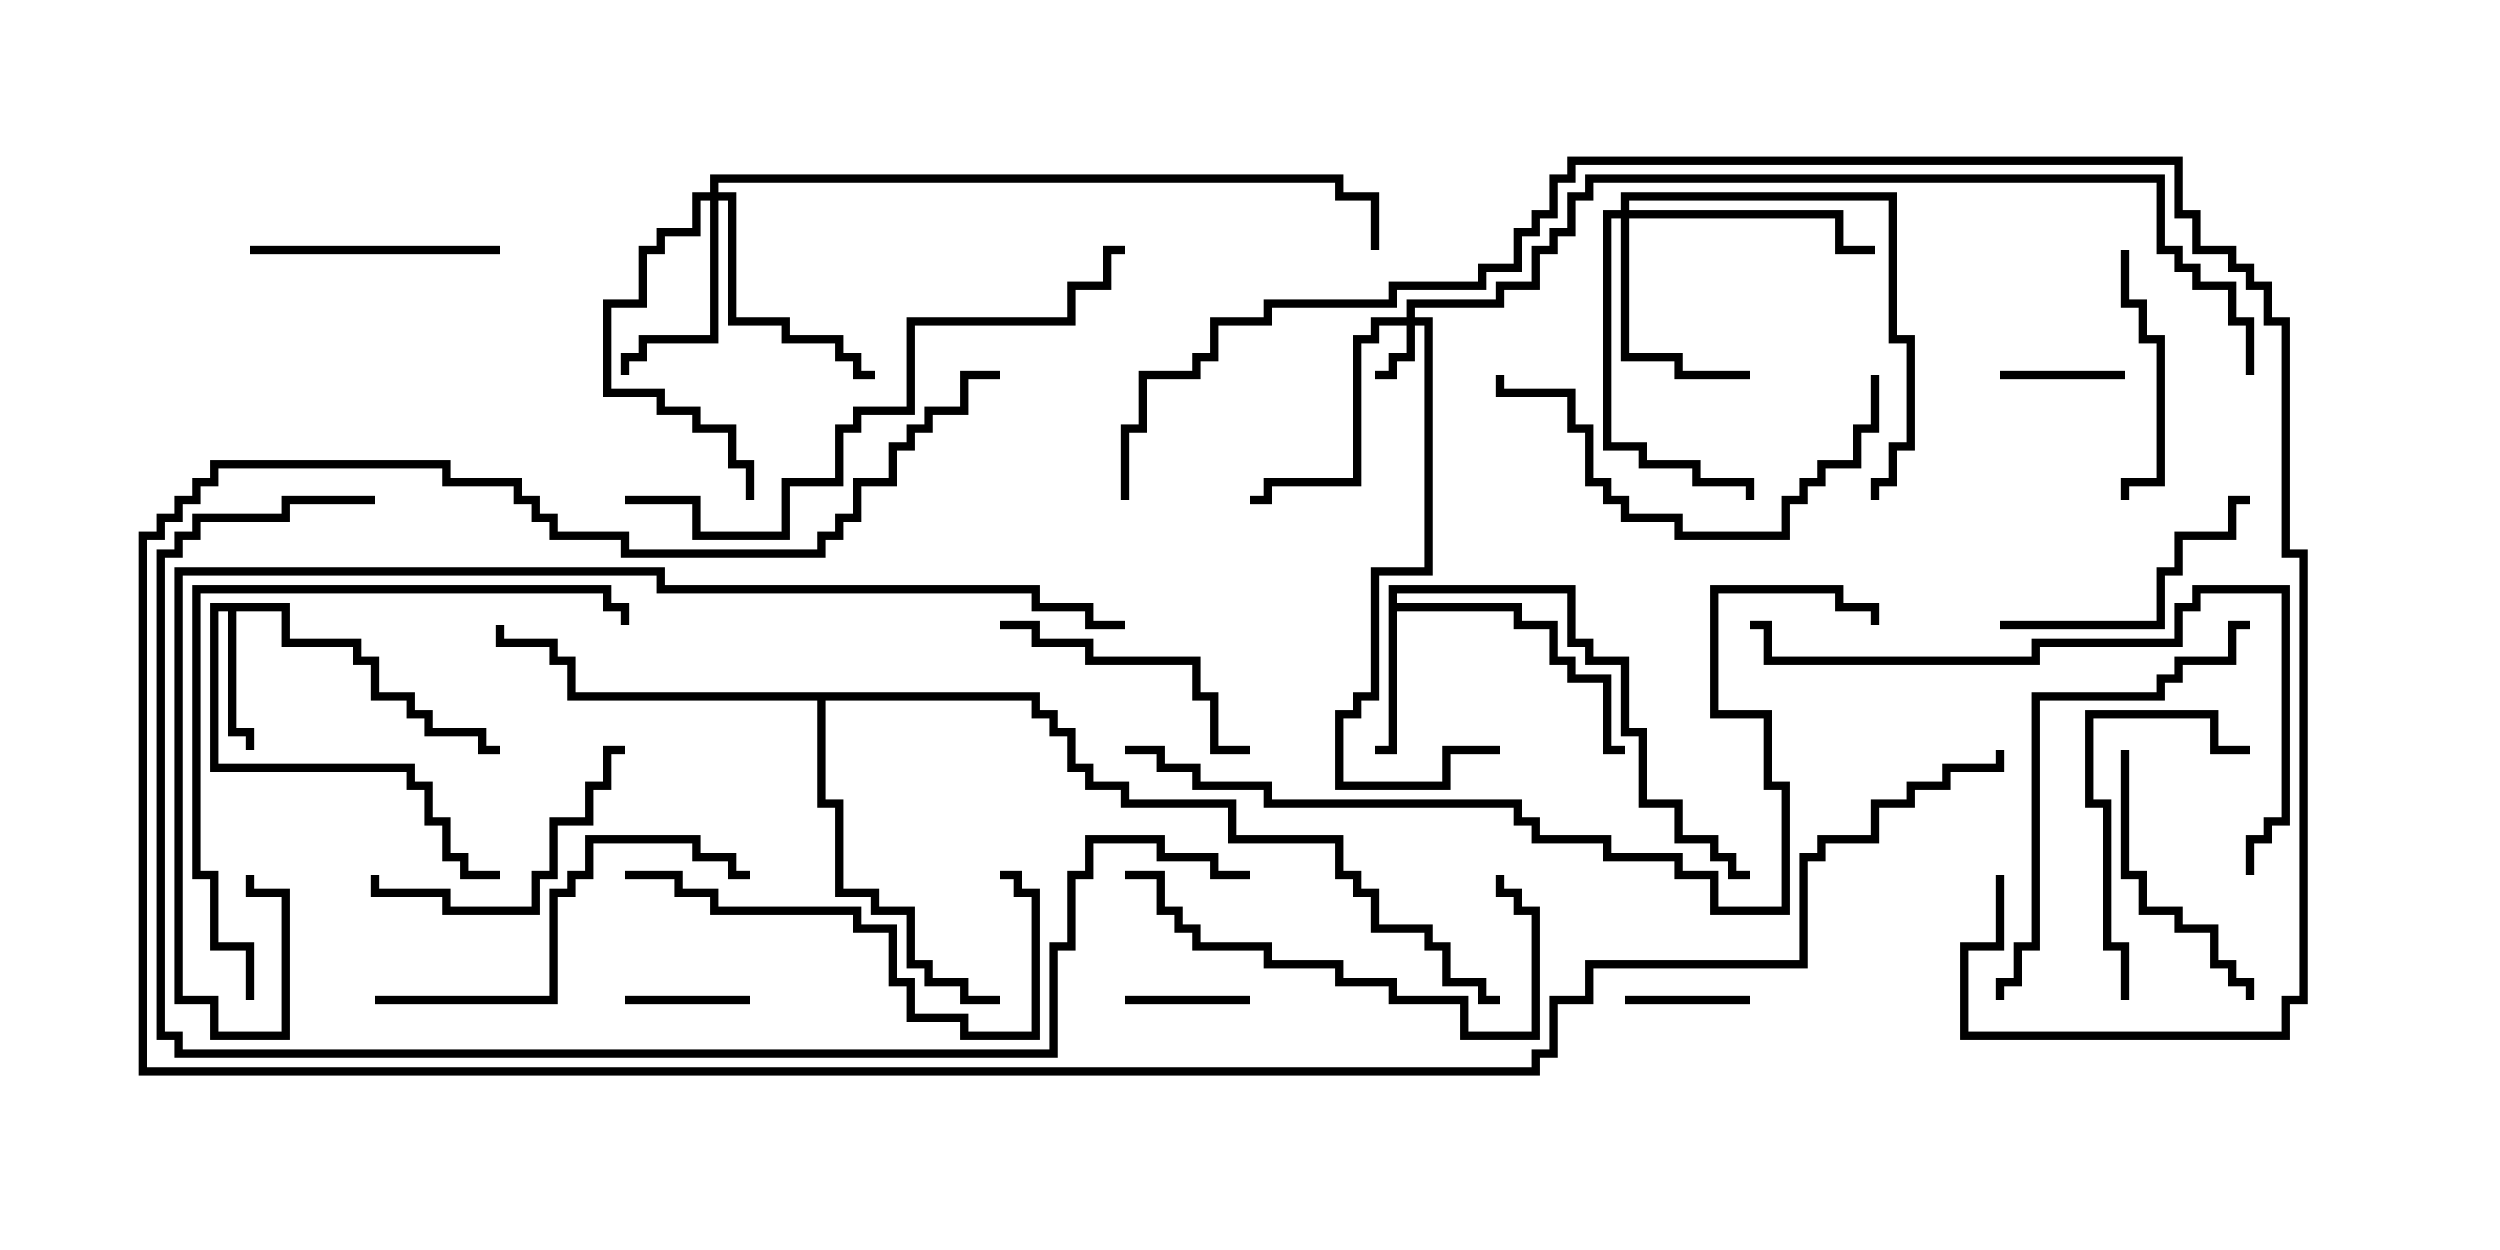 <svg version="1.1" width="30" height="15" xmlns="http://www.w3.org/2000/svg"><path d="M16.664,7.021L18.907,7.021L18.907,7.664L19.121,7.664L19.121,7.879L19.55,7.879L19.55,8.736L19.764,8.736L19.764,9.593L20.193,9.593L20.193,10.021L20.621,10.021L20.621,10.236L20.836,10.236L20.836,10.45L21,10.45L21,10.55L20.736,10.55L20.736,10.336L20.521,10.336L20.521,10.121L20.093,10.121L20.093,9.693L19.664,9.693L19.664,8.836L19.45,8.836L19.45,7.979L19.021,7.979L19.021,7.764L18.807,7.764L18.807,7.121L16.764,7.121L16.764,7.236L18.264,7.236L18.264,7.45L18.693,7.45L18.693,7.879L18.907,7.879L18.907,8.093L19.336,8.093L19.336,8.95L19.5,8.95L19.5,9.05L19.236,9.05L19.236,8.193L18.807,8.193L18.807,7.979L18.593,7.979L18.593,7.55L18.164,7.55L18.164,7.336L16.764,7.336L16.764,9.05L16.5,9.05L16.5,8.95L16.664,8.95z" stroke="none"/><path d="M3.479,7.236L3.479,7.664L4.336,7.664L4.336,7.879L4.55,7.879L4.55,8.307L4.979,8.307L4.979,8.521L5.193,8.521L5.193,8.736L5.836,8.736L5.836,8.95L6,8.95L6,9.05L5.736,9.05L5.736,8.836L5.093,8.836L5.093,8.621L4.879,8.621L4.879,8.407L4.45,8.407L4.45,7.979L4.236,7.979L4.236,7.764L3.379,7.764L3.379,7.336L2.836,7.336L2.836,8.736L3.05,8.736L3.05,9L2.95,9L2.95,8.836L2.736,8.836L2.736,7.336L2.621,7.336L2.621,9.164L4.979,9.164L4.979,9.379L5.193,9.379L5.193,9.807L5.407,9.807L5.407,10.236L5.621,10.236L5.621,10.45L6,10.45L6,10.55L5.521,10.55L5.521,10.336L5.307,10.336L5.307,9.907L5.093,9.907L5.093,9.479L4.879,9.479L4.879,9.264L2.521,9.264L2.521,7.236z" stroke="none"/><path d="M12.479,8.307L12.479,8.521L12.693,8.521L12.693,8.736L12.907,8.736L12.907,9.164L13.121,9.164L13.121,9.379L13.55,9.379L13.55,9.593L14.836,9.593L14.836,10.021L16.121,10.021L16.121,10.45L16.336,10.45L16.336,10.664L16.55,10.664L16.55,11.093L17.193,11.093L17.193,11.307L17.407,11.307L17.407,11.736L17.836,11.736L17.836,11.95L18,11.95L18,12.05L17.736,12.05L17.736,11.836L17.307,11.836L17.307,11.407L17.093,11.407L17.093,11.193L16.45,11.193L16.45,10.764L16.236,10.764L16.236,10.55L16.021,10.55L16.021,10.121L14.736,10.121L14.736,9.693L13.45,9.693L13.45,9.479L13.021,9.479L13.021,9.264L12.807,9.264L12.807,8.836L12.593,8.836L12.593,8.621L12.379,8.621L12.379,8.407L9.907,8.407L9.907,9.593L10.121,9.593L10.121,10.664L10.55,10.664L10.55,10.879L10.979,10.879L10.979,11.521L11.193,11.521L11.193,11.736L11.621,11.736L11.621,11.95L12,11.95L12,12.05L11.521,12.05L11.521,11.836L11.093,11.836L11.093,11.621L10.879,11.621L10.879,10.979L10.45,10.979L10.45,10.764L10.021,10.764L10.021,9.693L9.807,9.693L9.807,8.407L6.807,8.407L6.807,7.979L6.593,7.979L6.593,7.764L5.95,7.764L5.95,7.5L6.05,7.5L6.05,7.664L6.693,7.664L6.693,7.879L6.907,7.879L6.907,8.307z" stroke="none"/><path d="M16.879,3.807L16.879,3.593L17.95,3.593L17.95,3.379L18.379,3.379L18.379,2.95L18.593,2.95L18.593,2.736L18.807,2.736L18.807,2.307L19.021,2.307L19.021,2.093L25.979,2.093L25.979,2.95L26.193,2.95L26.193,3.164L26.407,3.164L26.407,3.379L26.836,3.379L26.836,3.807L27.05,3.807L27.05,4.5L26.95,4.5L26.95,3.907L26.736,3.907L26.736,3.479L26.307,3.479L26.307,3.264L26.093,3.264L26.093,3.05L25.879,3.05L25.879,2.193L19.121,2.193L19.121,2.407L18.907,2.407L18.907,2.836L18.693,2.836L18.693,3.05L18.479,3.05L18.479,3.479L18.05,3.479L18.05,3.693L16.979,3.693L16.979,3.807L17.193,3.807L17.193,6.907L16.55,6.907L16.55,8.407L16.336,8.407L16.336,8.621L16.121,8.621L16.121,9.379L17.307,9.379L17.307,8.95L18,8.95L18,9.05L17.407,9.05L17.407,9.479L16.021,9.479L16.021,8.521L16.236,8.521L16.236,8.307L16.45,8.307L16.45,6.807L17.093,6.807L17.093,3.907L16.979,3.907L16.979,4.336L16.764,4.336L16.764,4.55L16.5,4.55L16.5,4.45L16.664,4.45L16.664,4.236L16.879,4.236L16.879,3.907L16.55,3.907L16.55,4.121L16.336,4.121L16.336,5.836L15.264,5.836L15.264,6.05L15,6.05L15,5.95L15.164,5.95L15.164,5.736L16.236,5.736L16.236,4.021L16.45,4.021L16.45,3.807z" stroke="none"/><path d="M8.521,2.307L8.521,2.093L16.121,2.093L16.121,2.307L16.55,2.307L16.55,3L16.45,3L16.45,2.407L16.021,2.407L16.021,2.193L8.621,2.193L8.621,2.307L8.836,2.307L8.836,3.807L9.479,3.807L9.479,4.021L10.121,4.021L10.121,4.236L10.336,4.236L10.336,4.45L10.5,4.45L10.5,4.55L10.236,4.55L10.236,4.336L10.021,4.336L10.021,4.121L9.379,4.121L9.379,3.907L8.736,3.907L8.736,2.407L8.621,2.407L8.621,4.121L7.764,4.121L7.764,4.336L7.55,4.336L7.55,4.5L7.45,4.5L7.45,4.236L7.664,4.236L7.664,4.021L8.521,4.021L8.521,2.407L8.407,2.407L8.407,2.836L7.979,2.836L7.979,3.05L7.764,3.05L7.764,3.693L7.336,3.693L7.336,4.664L7.979,4.664L7.979,4.879L8.407,4.879L8.407,5.093L8.836,5.093L8.836,5.521L9.05,5.521L9.05,6L8.95,6L8.95,5.621L8.736,5.621L8.736,5.193L8.307,5.193L8.307,4.979L7.879,4.979L7.879,4.764L7.236,4.764L7.236,3.593L7.664,3.593L7.664,2.95L7.879,2.95L7.879,2.736L8.307,2.736L8.307,2.307z" stroke="none"/><path d="M19.45,2.521L19.45,2.307L22.764,2.307L22.764,4.021L22.979,4.021L22.979,5.407L22.764,5.407L22.764,5.836L22.55,5.836L22.55,6L22.45,6L22.45,5.736L22.664,5.736L22.664,5.307L22.879,5.307L22.879,4.121L22.664,4.121L22.664,2.407L19.55,2.407L19.55,2.521L22.121,2.521L22.121,2.95L22.5,2.95L22.5,3.05L22.021,3.05L22.021,2.621L19.55,2.621L19.55,4.236L20.193,4.236L20.193,4.45L21,4.45L21,4.55L20.093,4.55L20.093,4.336L19.45,4.336L19.45,2.621L19.336,2.621L19.336,5.307L19.764,5.307L19.764,5.521L20.407,5.521L20.407,5.736L21.05,5.736L21.05,6L20.95,6L20.95,5.836L20.307,5.836L20.307,5.621L19.664,5.621L19.664,5.407L19.236,5.407L19.236,2.521z" stroke="none"/><path d="M7.5,12.05L7.5,11.95L9,11.95L9,12.05z" stroke="none"/><path d="M24,4.55L24,4.45L25.5,4.45L25.5,4.55z" stroke="none"/><path d="M15,11.95L15,12.05L13.5,12.05L13.5,11.95z" stroke="none"/><path d="M19.5,12.05L19.5,11.95L21,11.95L21,12.05z" stroke="none"/><path d="M25.45,3L25.55,3L25.55,3.593L25.764,3.593L25.764,4.021L25.979,4.021L25.979,5.836L25.55,5.836L25.55,6L25.45,6L25.45,5.736L25.879,5.736L25.879,4.121L25.664,4.121L25.664,3.693L25.45,3.693z" stroke="none"/><path d="M6,2.95L6,3.05L3,3.05L3,2.95z" stroke="none"/><path d="M25.45,9L25.55,9L25.55,10.45L25.764,10.45L25.764,10.879L26.193,10.879L26.193,11.093L26.621,11.093L26.621,11.521L26.836,11.521L26.836,11.736L27.05,11.736L27.05,12L26.95,12L26.95,11.836L26.736,11.836L26.736,11.621L26.521,11.621L26.521,11.193L26.093,11.193L26.093,10.979L25.664,10.979L25.664,10.55L25.45,10.55z" stroke="none"/><path d="M12,7.55L12,7.45L12.479,7.45L12.479,7.664L13.121,7.664L13.121,7.879L14.407,7.879L14.407,8.307L14.621,8.307L14.621,8.95L15,8.95L15,9.05L14.521,9.05L14.521,8.407L14.307,8.407L14.307,7.979L13.021,7.979L13.021,7.764L12.379,7.764L12.379,7.55z" stroke="none"/><path d="M25.55,12L25.45,12L25.45,11.407L25.236,11.407L25.236,9.693L25.021,9.693L25.021,8.521L26.621,8.521L26.621,8.95L27,8.95L27,9.05L26.521,9.05L26.521,8.621L25.121,8.621L25.121,9.593L25.336,9.593L25.336,11.307L25.55,11.307z" stroke="none"/><path d="M7.5,8.95L7.5,9.05L7.336,9.05L7.336,9.479L7.121,9.479L7.121,9.907L6.693,9.907L6.693,10.55L6.479,10.55L6.479,10.979L5.307,10.979L5.307,10.764L4.45,10.764L4.45,10.5L4.55,10.5L4.55,10.664L5.407,10.664L5.407,10.879L6.379,10.879L6.379,10.45L6.593,10.45L6.593,9.807L7.021,9.807L7.021,9.379L7.236,9.379L7.236,8.95z" stroke="none"/><path d="M24,7.55L24,7.45L25.879,7.45L25.879,6.807L26.093,6.807L26.093,6.379L26.736,6.379L26.736,5.95L27,5.95L27,6.05L26.836,6.05L26.836,6.479L26.193,6.479L26.193,6.907L25.979,6.907L25.979,7.55z" stroke="none"/><path d="M22.45,4.5L22.55,4.5L22.55,5.193L22.336,5.193L22.336,5.621L21.907,5.621L21.907,5.836L21.693,5.836L21.693,6.05L21.479,6.05L21.479,6.479L20.093,6.479L20.093,6.264L19.45,6.264L19.45,6.05L19.236,6.05L19.236,5.836L19.021,5.836L19.021,5.193L18.807,5.193L18.807,4.764L17.95,4.764L17.95,4.5L18.05,4.5L18.05,4.664L18.907,4.664L18.907,5.093L19.121,5.093L19.121,5.736L19.336,5.736L19.336,5.95L19.55,5.95L19.55,6.164L20.193,6.164L20.193,6.379L21.379,6.379L21.379,5.95L21.593,5.95L21.593,5.736L21.807,5.736L21.807,5.521L22.236,5.521L22.236,5.093L22.45,5.093z" stroke="none"/><path d="M7.5,10.55L7.5,10.45L8.193,10.45L8.193,10.664L8.621,10.664L8.621,10.879L10.336,10.879L10.336,11.093L10.764,11.093L10.764,11.736L10.979,11.736L10.979,12.164L11.621,12.164L11.621,12.379L12.379,12.379L12.379,10.764L12.164,10.764L12.164,10.55L12,10.55L12,10.45L12.264,10.45L12.264,10.664L12.479,10.664L12.479,12.479L11.521,12.479L11.521,12.264L10.879,12.264L10.879,11.836L10.664,11.836L10.664,11.193L10.236,11.193L10.236,10.979L8.521,10.979L8.521,10.764L8.093,10.764L8.093,10.55z" stroke="none"/><path d="M13.5,10.55L13.5,10.45L13.979,10.45L13.979,10.879L14.193,10.879L14.193,11.093L14.407,11.093L14.407,11.307L15.264,11.307L15.264,11.521L16.121,11.521L16.121,11.736L16.764,11.736L16.764,11.95L17.621,11.95L17.621,12.379L18.379,12.379L18.379,10.979L18.164,10.979L18.164,10.764L17.95,10.764L17.95,10.5L18.05,10.5L18.05,10.664L18.264,10.664L18.264,10.879L18.479,10.879L18.479,12.479L17.521,12.479L17.521,12.05L16.664,12.05L16.664,11.836L16.021,11.836L16.021,11.621L15.164,11.621L15.164,11.407L14.307,11.407L14.307,11.193L14.093,11.193L14.093,10.979L13.879,10.979L13.879,10.55z" stroke="none"/><path d="M4.5,12.05L4.5,11.95L6.593,11.95L6.593,10.664L6.807,10.664L6.807,10.45L7.021,10.45L7.021,10.021L8.407,10.021L8.407,10.236L8.836,10.236L8.836,10.45L9,10.45L9,10.55L8.736,10.55L8.736,10.336L8.307,10.336L8.307,10.121L7.121,10.121L7.121,10.55L6.907,10.55L6.907,10.764L6.693,10.764L6.693,12.05z" stroke="none"/><path d="M24.05,12L23.95,12L23.95,11.736L24.164,11.736L24.164,11.307L24.379,11.307L24.379,8.307L25.879,8.307L25.879,8.093L26.093,8.093L26.093,7.879L26.736,7.879L26.736,7.45L27,7.45L27,7.55L26.836,7.55L26.836,7.979L26.193,7.979L26.193,8.193L25.979,8.193L25.979,8.407L24.479,8.407L24.479,11.407L24.264,11.407L24.264,11.836L24.05,11.836z" stroke="none"/><path d="M3.05,12L2.95,12L2.95,11.407L2.521,11.407L2.521,10.55L2.307,10.55L2.307,7.021L7.336,7.021L7.336,7.236L7.55,7.236L7.55,7.5L7.45,7.5L7.45,7.336L7.236,7.336L7.236,7.121L2.407,7.121L2.407,10.45L2.621,10.45L2.621,11.307L3.05,11.307z" stroke="none"/><path d="M7.5,6.05L7.5,5.95L8.407,5.95L8.407,6.379L9.379,6.379L9.379,5.736L10.021,5.736L10.021,5.093L10.236,5.093L10.236,4.879L10.879,4.879L10.879,3.807L12.807,3.807L12.807,3.379L13.236,3.379L13.236,2.95L13.5,2.95L13.5,3.05L13.336,3.05L13.336,3.479L12.907,3.479L12.907,3.907L10.979,3.907L10.979,4.979L10.336,4.979L10.336,5.193L10.121,5.193L10.121,5.836L9.479,5.836L9.479,6.479L8.307,6.479L8.307,6.05z" stroke="none"/><path d="M27.05,10.5L26.95,10.5L26.95,10.021L27.164,10.021L27.164,9.807L27.379,9.807L27.379,7.121L26.407,7.121L26.407,7.336L26.193,7.336L26.193,7.764L24.479,7.764L24.479,7.979L21.164,7.979L21.164,7.55L21,7.55L21,7.45L21.264,7.45L21.264,7.879L24.379,7.879L24.379,7.664L26.093,7.664L26.093,7.236L26.307,7.236L26.307,7.021L27.479,7.021L27.479,9.907L27.264,9.907L27.264,10.121L27.05,10.121z" stroke="none"/><path d="M13.5,9.05L13.5,8.95L13.979,8.95L13.979,9.164L14.407,9.164L14.407,9.379L15.264,9.379L15.264,9.593L18.264,9.593L18.264,9.807L18.479,9.807L18.479,10.021L19.336,10.021L19.336,10.236L20.193,10.236L20.193,10.45L20.621,10.45L20.621,10.879L21.379,10.879L21.379,9.479L21.164,9.479L21.164,8.621L20.521,8.621L20.521,7.021L22.121,7.021L22.121,7.236L22.55,7.236L22.55,7.5L22.45,7.5L22.45,7.336L22.021,7.336L22.021,7.121L20.621,7.121L20.621,8.521L21.264,8.521L21.264,9.379L21.479,9.379L21.479,10.979L20.521,10.979L20.521,10.55L20.093,10.55L20.093,10.336L19.236,10.336L19.236,10.121L18.379,10.121L18.379,9.907L18.164,9.907L18.164,9.693L15.164,9.693L15.164,9.479L14.307,9.479L14.307,9.264L13.879,9.264L13.879,9.05z" stroke="none"/><path d="M13.5,7.45L13.5,7.55L13.021,7.55L13.021,7.336L12.379,7.336L12.379,7.121L7.879,7.121L7.879,6.907L2.193,6.907L2.193,11.95L2.621,11.95L2.621,12.379L3.379,12.379L3.379,10.764L2.95,10.764L2.95,10.5L3.05,10.5L3.05,10.664L3.479,10.664L3.479,12.479L2.521,12.479L2.521,12.05L2.093,12.05L2.093,6.807L7.979,6.807L7.979,7.021L12.479,7.021L12.479,7.236L13.121,7.236L13.121,7.45z" stroke="none"/><path d="M13.55,6L13.45,6L13.45,5.093L13.664,5.093L13.664,4.45L14.307,4.45L14.307,4.236L14.521,4.236L14.521,3.807L15.164,3.807L15.164,3.593L16.664,3.593L16.664,3.379L17.736,3.379L17.736,3.164L18.164,3.164L18.164,2.736L18.379,2.736L18.379,2.521L18.593,2.521L18.593,2.093L18.807,2.093L18.807,1.879L26.193,1.879L26.193,2.521L26.407,2.521L26.407,2.95L26.836,2.95L26.836,3.164L27.05,3.164L27.05,3.379L27.264,3.379L27.264,3.807L27.479,3.807L27.479,6.593L27.693,6.593L27.693,12.05L27.479,12.05L27.479,12.479L23.521,12.479L23.521,11.307L23.95,11.307L23.95,10.5L24.05,10.5L24.05,11.407L23.621,11.407L23.621,12.379L27.379,12.379L27.379,11.95L27.593,11.95L27.593,6.693L27.379,6.693L27.379,3.907L27.164,3.907L27.164,3.479L26.95,3.479L26.95,3.264L26.736,3.264L26.736,3.05L26.307,3.05L26.307,2.621L26.093,2.621L26.093,1.979L18.907,1.979L18.907,2.193L18.693,2.193L18.693,2.621L18.479,2.621L18.479,2.836L18.264,2.836L18.264,3.264L17.836,3.264L17.836,3.479L16.764,3.479L16.764,3.693L15.264,3.693L15.264,3.907L14.621,3.907L14.621,4.336L14.407,4.336L14.407,4.55L13.764,4.55L13.764,5.193L13.55,5.193z" stroke="none"/><path d="M4.5,5.95L4.5,6.05L3.479,6.05L3.479,6.264L2.407,6.264L2.407,6.479L2.193,6.479L2.193,6.693L1.979,6.693L1.979,12.379L2.193,12.379L2.193,12.593L12.593,12.593L12.593,11.307L12.807,11.307L12.807,10.45L13.021,10.45L13.021,10.021L13.979,10.021L13.979,10.236L14.621,10.236L14.621,10.45L15,10.45L15,10.55L14.521,10.55L14.521,10.336L13.879,10.336L13.879,10.121L13.121,10.121L13.121,10.55L12.907,10.55L12.907,11.407L12.693,11.407L12.693,12.693L2.093,12.693L2.093,12.479L1.879,12.479L1.879,6.593L2.093,6.593L2.093,6.379L2.307,6.379L2.307,6.164L3.379,6.164L3.379,5.95z" stroke="none"/><path d="M12,4.45L12,4.55L11.621,4.55L11.621,4.979L11.193,4.979L11.193,5.193L10.979,5.193L10.979,5.407L10.764,5.407L10.764,5.836L10.336,5.836L10.336,6.264L10.121,6.264L10.121,6.479L9.907,6.479L9.907,6.693L7.45,6.693L7.45,6.479L6.593,6.479L6.593,6.264L6.379,6.264L6.379,6.05L6.164,6.05L6.164,5.836L5.307,5.836L5.307,5.621L2.621,5.621L2.621,5.836L2.407,5.836L2.407,6.05L2.193,6.05L2.193,6.264L1.979,6.264L1.979,6.479L1.764,6.479L1.764,12.807L18.379,12.807L18.379,12.593L18.593,12.593L18.593,11.95L19.021,11.95L19.021,11.521L21.593,11.521L21.593,10.236L21.807,10.236L21.807,10.021L22.45,10.021L22.45,9.593L22.879,9.593L22.879,9.379L23.307,9.379L23.307,9.164L23.95,9.164L23.95,9L24.05,9L24.05,9.264L23.407,9.264L23.407,9.479L22.979,9.479L22.979,9.693L22.55,9.693L22.55,10.121L21.907,10.121L21.907,10.336L21.693,10.336L21.693,11.621L19.121,11.621L19.121,12.05L18.693,12.05L18.693,12.693L18.479,12.693L18.479,12.907L1.664,12.907L1.664,6.379L1.879,6.379L1.879,6.164L2.093,6.164L2.093,5.95L2.307,5.95L2.307,5.736L2.521,5.736L2.521,5.521L5.407,5.521L5.407,5.736L6.264,5.736L6.264,5.95L6.479,5.95L6.479,6.164L6.693,6.164L6.693,6.379L7.55,6.379L7.55,6.593L9.807,6.593L9.807,6.379L10.021,6.379L10.021,6.164L10.236,6.164L10.236,5.736L10.664,5.736L10.664,5.307L10.879,5.307L10.879,5.093L11.093,5.093L11.093,4.879L11.521,4.879L11.521,4.45z" stroke="none"/></svg>